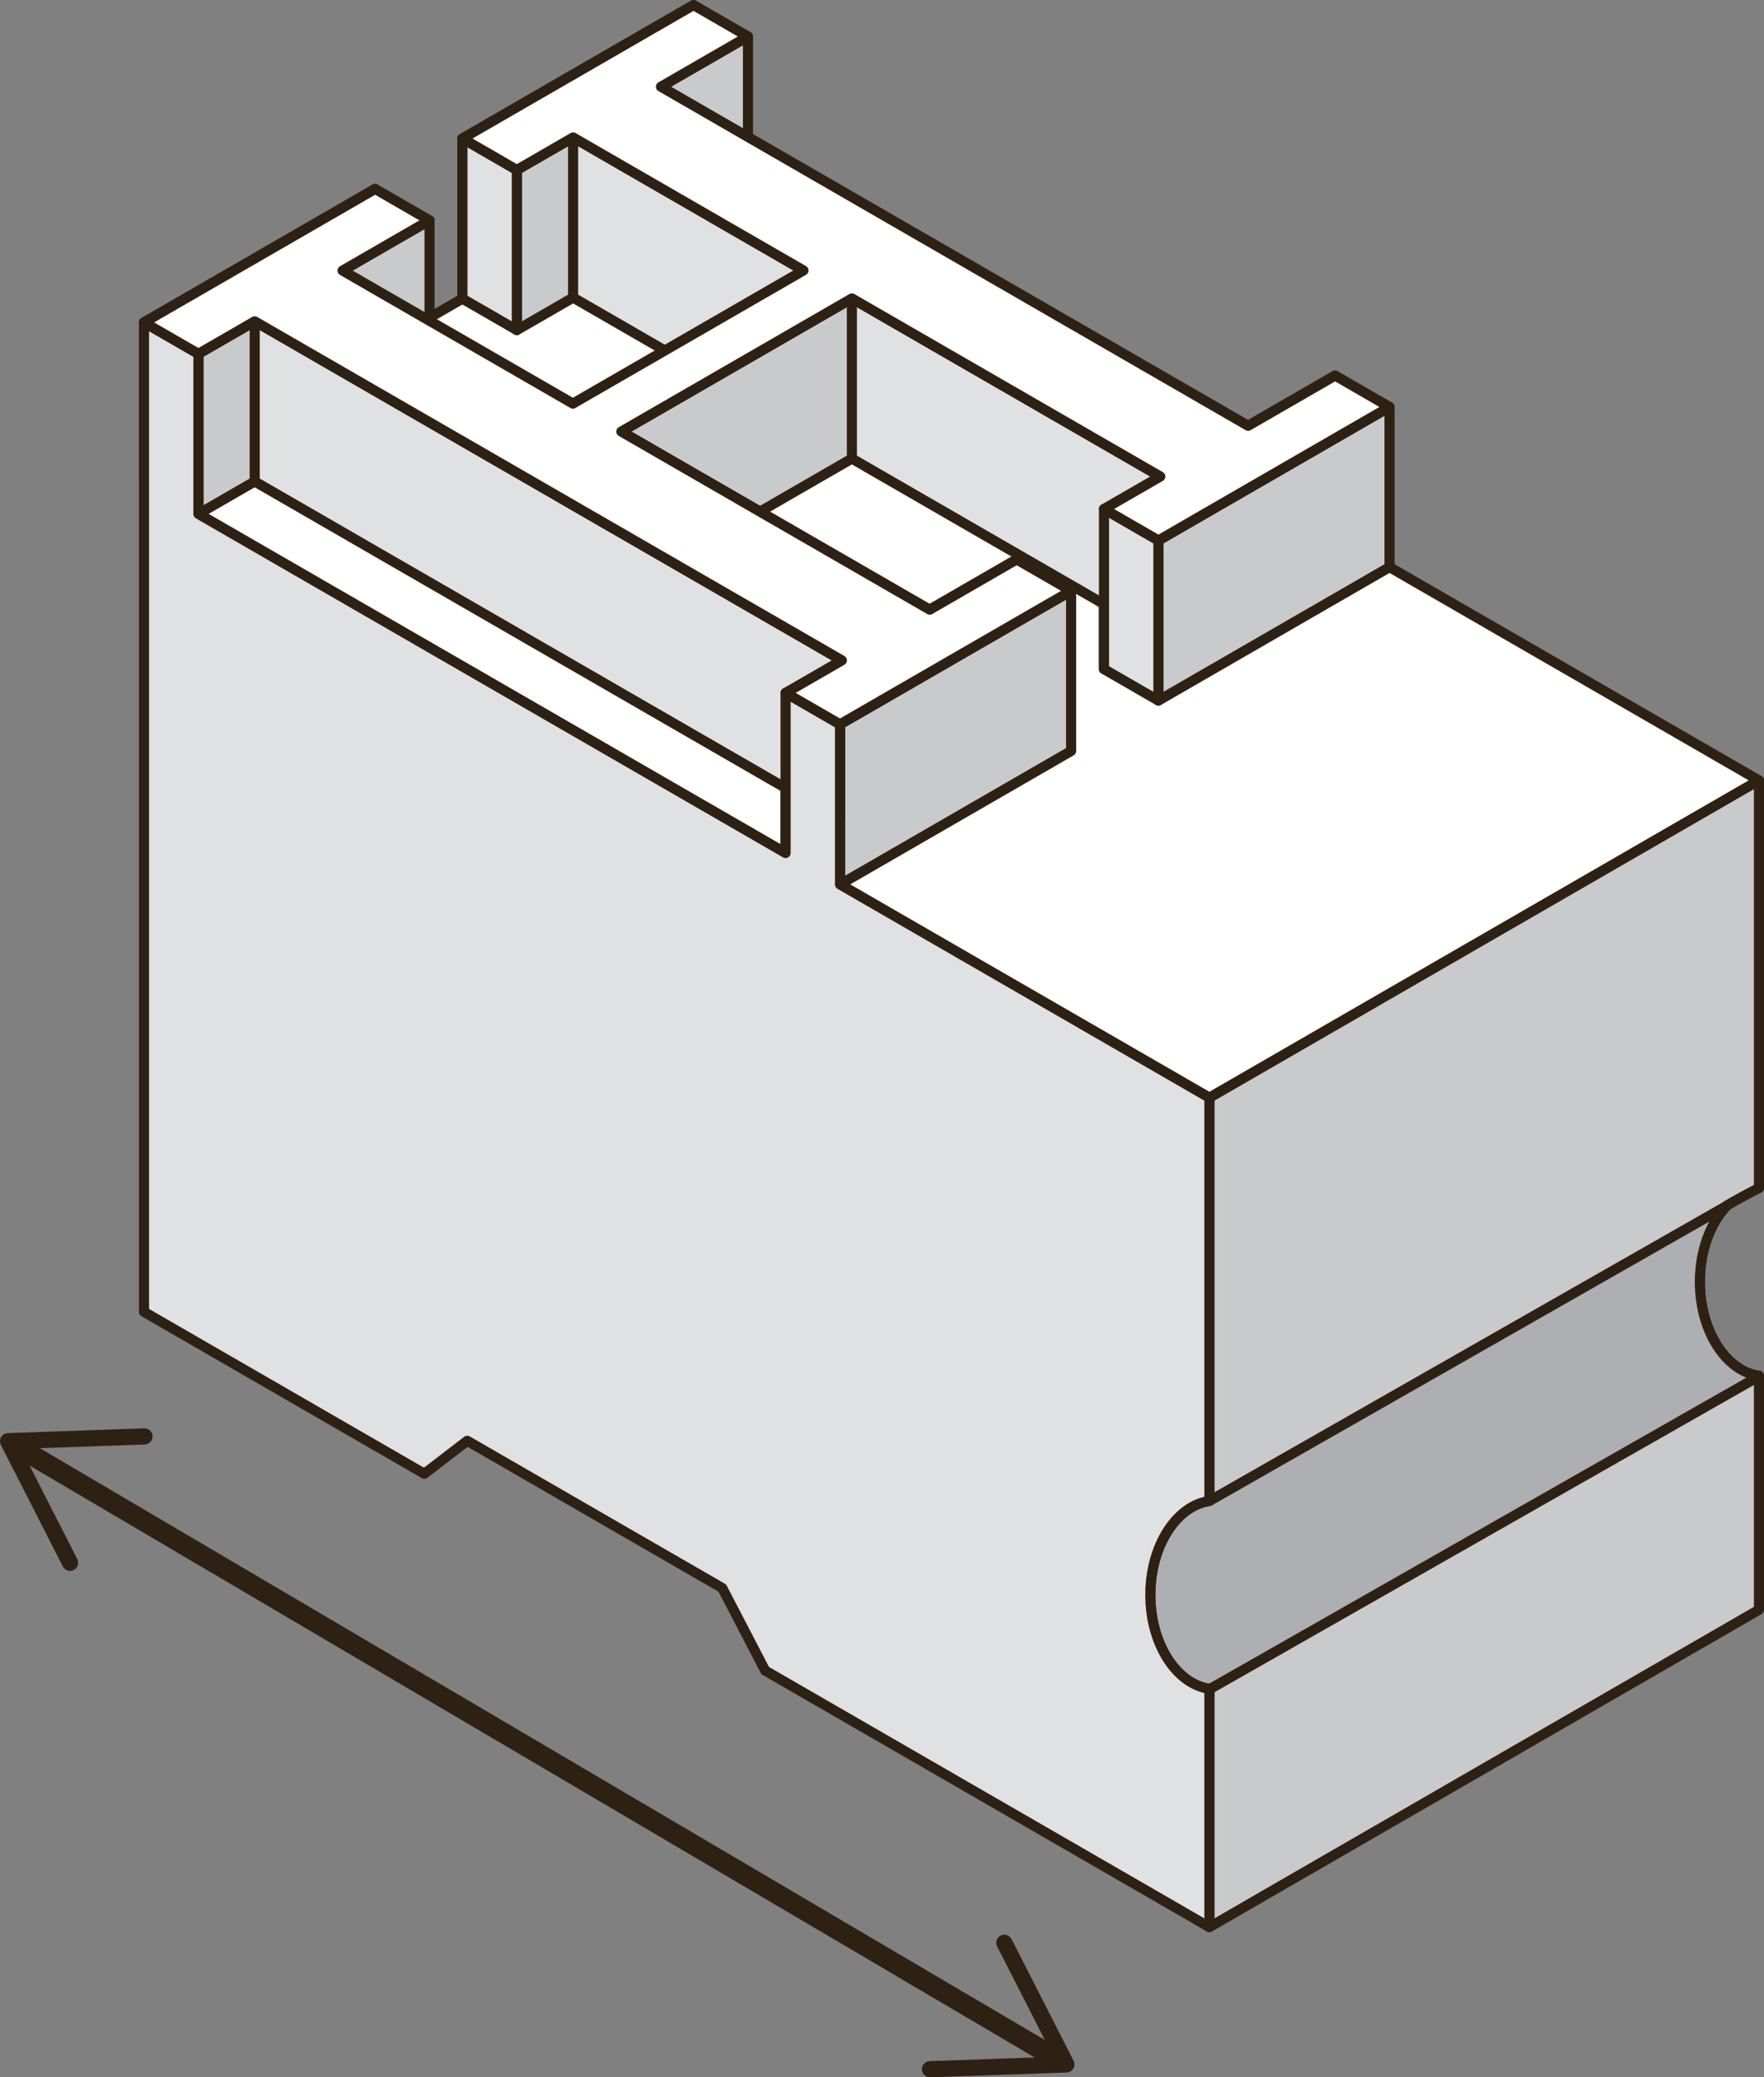 <?xml version="1.0" encoding="utf-8"?>
<!-- Generator: Adobe Illustrator 15.1.0, SVG Export Plug-In . SVG Version: 6.00 Build 0)  -->
<!DOCTYPE svg PUBLIC "-//W3C//DTD SVG 1.1//EN" "http://www.w3.org/Graphics/SVG/1.1/DTD/svg11.dtd">
<svg version="1.1"
	 id="infot" sodipodi:docname="metal_type.svg" xmlns:dc="http://purl.org/dc/elements/1.1/" xmlns:inkscape="http://www.inkscape.org/namespaces/inkscape" xmlns:sodipodi="http://inkscape.sourceforge.net/DTD/sodipodi-0.dtd" xmlns:svg="http://www.w3.org/2000/svg" xmlns:rdf="http://www.w3.org/1999/02/22-rdf-syntax-ns#" sodipodi:docbase="C:\Documents and Settings\940753\Ty√∂p√∂yt√§" sodipodi:version="0.32" xmlns:cc="http://web.resource.org/cc/" inkscape:version="0.43"
	 xmlns="http://www.w3.org/2000/svg" xmlns:xlink="http://www.w3.org/1999/xlink" x="0px" y="0px" width="174.385px"
	 height="205.315px" viewBox="21.406 6.84 174.385 205.315"
	 style="enable-background:new 21.406 6.84 174.385 205.315;" xml:space="preserve">
<rect x="21.406" y="6.84" width="174.385" height="205.315" fill="#808080" stroke="none"/>
<sodipodi:namedview  inkscape:zoom="1.5475746" bordercolor="#666666" pagecolor="#ffffff" inkscape:window-y="66" inkscape:window-x="417" borderopacity="1.0" inkscape:current-layer="infot" inkscape:cy="121.8035" inkscape:pageopacity="0.0" inkscape:pageshadow="2" inkscape:cx="106.1395" inkscape:window-height="804" inkscape:window-width="775" id="base">
	</sodipodi:namedview>
<g id="g3">
	<polygon id="polygon5" style="fill:#FFFFFF;stroke:#2E2113;stroke-linejoin:round;" points="35.642,54.532 89.968,23.167 195.29,83.975 140.965,115.34 	"/>
	<path id="path7" style="fill:#C9CACC;stroke:#2E2113;stroke-linejoin:round;" d="M189.452,133.541c0-3.316,0.839-5.86,2.653-7.517
		c0-0.099,3.186-1.77,3.186-1.77v-40.279l-54.325,31.364v81.971l54.325-31.365V142.827
		C192.011,142.351,189.452,138.375,189.452,133.541z"/>
	<path id="path9" style="fill:#ADAFB2;stroke:#2E2113;stroke-linejoin:round;" d="M189.452,133.541c0-3.086,1.046-5.816,2.653-7.517l-51.141,29.167
		c-3.279,0.476-5.839,4.451-5.839,9.285s2.56,8.81,5.839,9.285v0.048l54.325-30.937v-0.048
		C192.011,142.351,189.452,138.375,189.452,133.541z M195.157,124.286c0.045-0.009,0.088-0.021,0.134-0.029
		v-0.048L195.157,124.286z"/>
	<polygon id="polygon11" style="fill:none;stroke:#2E2113;stroke-linejoin:round;" points="35.642,54.532 35.642,38.705 58.49,25.514 58.49,41.342 	"/>
	<polygon id="polygon13" style="fill:#C9CACC;stroke:#2E2113;stroke-linejoin:round;" points="63.87,28.621 63.87,44.447 41.022,57.638 41.022,41.812 	"/>
	<polygon id="polygon15" style="fill:none;stroke:#2E2113;stroke-linejoin:round;" points="99.068,91.15 99.068,75.323 121.914,62.132 121.914,77.96 	"/>
	<polygon id="polygon17" style="fill:#C9CACC;stroke:#2E2113;stroke-linejoin:round;" points="127.295,65.239 127.295,81.065 104.448,94.256 104.448,78.43 	"/>
	<polygon id="polygon19" style="fill:#E0E1E2;stroke:#2E2113;stroke-linejoin:round;" points="46.586,38.6 46.586,54.426 104.448,87.833 104.448,72.006 	"/>
	<path id="path21" style="fill:#E0E1E2;stroke:#2E2113;stroke-linejoin:round;" d="M140.965,155.192V115.34L104.448,94.256v-15.825l-5.38-3.106v15.827
		l-58.046-33.513V41.812l-5.38-3.106v15.827v2.945v79.024l27.712,15.999l4.243-3.256l25.212,14.555
		l4.243,8.157l43.912,25.354v-23.548c-3.279-0.477-5.839-4.451-5.839-9.285
		S137.685,155.667,140.965,155.192z"/>
	<polygon id="polygon23" style="fill:#D2DFE5;stroke:#2E2113;stroke-linejoin:round;" points="67.12,36.358 67.12,20.531 89.967,7.34 89.967,23.168 	"/>
	<polygon id="polygon25" style="fill:#C9CACC;stroke:#2E2113;stroke-linejoin:round;" points="95.347,10.447 95.347,26.273 72.5,39.464 72.5,23.638 	"/>
	<polygon id="polygon27" style="fill:none;stroke:#2E2113;stroke-linejoin:round;" points="130.545,72.977 130.545,57.149 153.391,43.958 153.391,59.786 	"/>
	<polygon id="polygon29" style="fill:#E0E1E2;stroke:#2E2113;stroke-linejoin:round;" points="67.12,20.532 72.5,23.638 72.5,39.465 67.12,36.359 	"/>
	<polygon id="polygon31" style="fill:#C9CACC;stroke:#2E2113;stroke-linejoin:round;" points="158.772,47.065 158.772,62.892 135.925,76.083 135.925,60.256 	"/>
	<polygon id="polygon33" style="fill:#E0E1E2;stroke:#2E2113;stroke-linejoin:round;" points="78.063,20.426 78.063,36.252 135.925,69.659 135.925,53.832 	"/>
	<polygon id="polygon35" style="fill:#E0E1E2;stroke:#2E2113;stroke-linejoin:round;" points="130.545,57.149 135.925,60.256 135.925,76.083 130.545,72.977 	"/>
	<polygon id="polygon37" style="fill:#C9CACC;stroke:#2E2113;stroke-linejoin:round;" points="105.622,36.337 105.622,52.164 96.537,57.409 82.831,49.496 	"/>
	<polygon id="polygon39" style="fill:#FFFFFF;stroke:#2E2113;stroke-linejoin:round;" points="153.391,43.958 144.794,48.922 86.75,15.411 95.347,10.447 
		89.967,7.34 67.12,20.531 72.5,23.638 78.063,20.426 100.833,33.572 78.042,46.73 55.272,33.584 
		63.87,28.621 58.49,25.514 35.642,38.705 41.022,41.812 46.586,38.6 104.631,72.111 99.068,75.323 
		104.448,78.43 127.295,65.239 121.914,62.132 113.317,67.096 82.831,49.496 105.623,36.337 
		136.109,53.937 130.545,57.149 135.925,60.256 158.772,47.065 	"/>
</g>
<g>
	<g>
		<line style="fill:none;stroke:#2E2113;stroke-width:2;stroke-linejoin:round;" x1="23.174" y1="149.854" x2="125.859" y2="210.313"/>
		<g>
			<path style="fill:#2E2113;" d="M27.93,161.997c0.228,0.134,0.517,0.152,0.77,0.023
				c0.394-0.2,0.55-0.683,0.349-1.076l-5.561-10.904l12.232-0.428
				c0.442-0.016,0.788-0.387,0.772-0.827c-0.016-0.441-0.39-0.786-0.828-0.772l-13.488,0.473
				c-0.273,0.01-0.523,0.158-0.662,0.394s-0.147,0.526-0.023,0.77l6.131,12.023
				C27.696,161.811,27.804,161.923,27.93,161.997C28.158,162.131,27.804,161.923,27.93,161.997z"/>
		</g>
		<g>
			<path style="fill:#2E2113;" d="M112.934,212.045c-0.228-0.134-0.384-0.378-0.394-0.662
				c-0.017-0.44,0.33-0.812,0.771-0.827l12.232-0.428l-5.561-10.904
				c-0.201-0.394-0.045-0.876,0.349-1.076s0.877-0.041,1.077,0.349l6.131,12.023
				c0.124,0.243,0.115,0.534-0.023,0.77s-0.389,0.384-0.661,0.394l-13.488,0.473
				C113.211,212.16,113.061,212.119,112.934,212.045C112.707,211.911,113.061,212.119,112.934,212.045z"/>
		</g>
	</g>
</g>
</svg>
